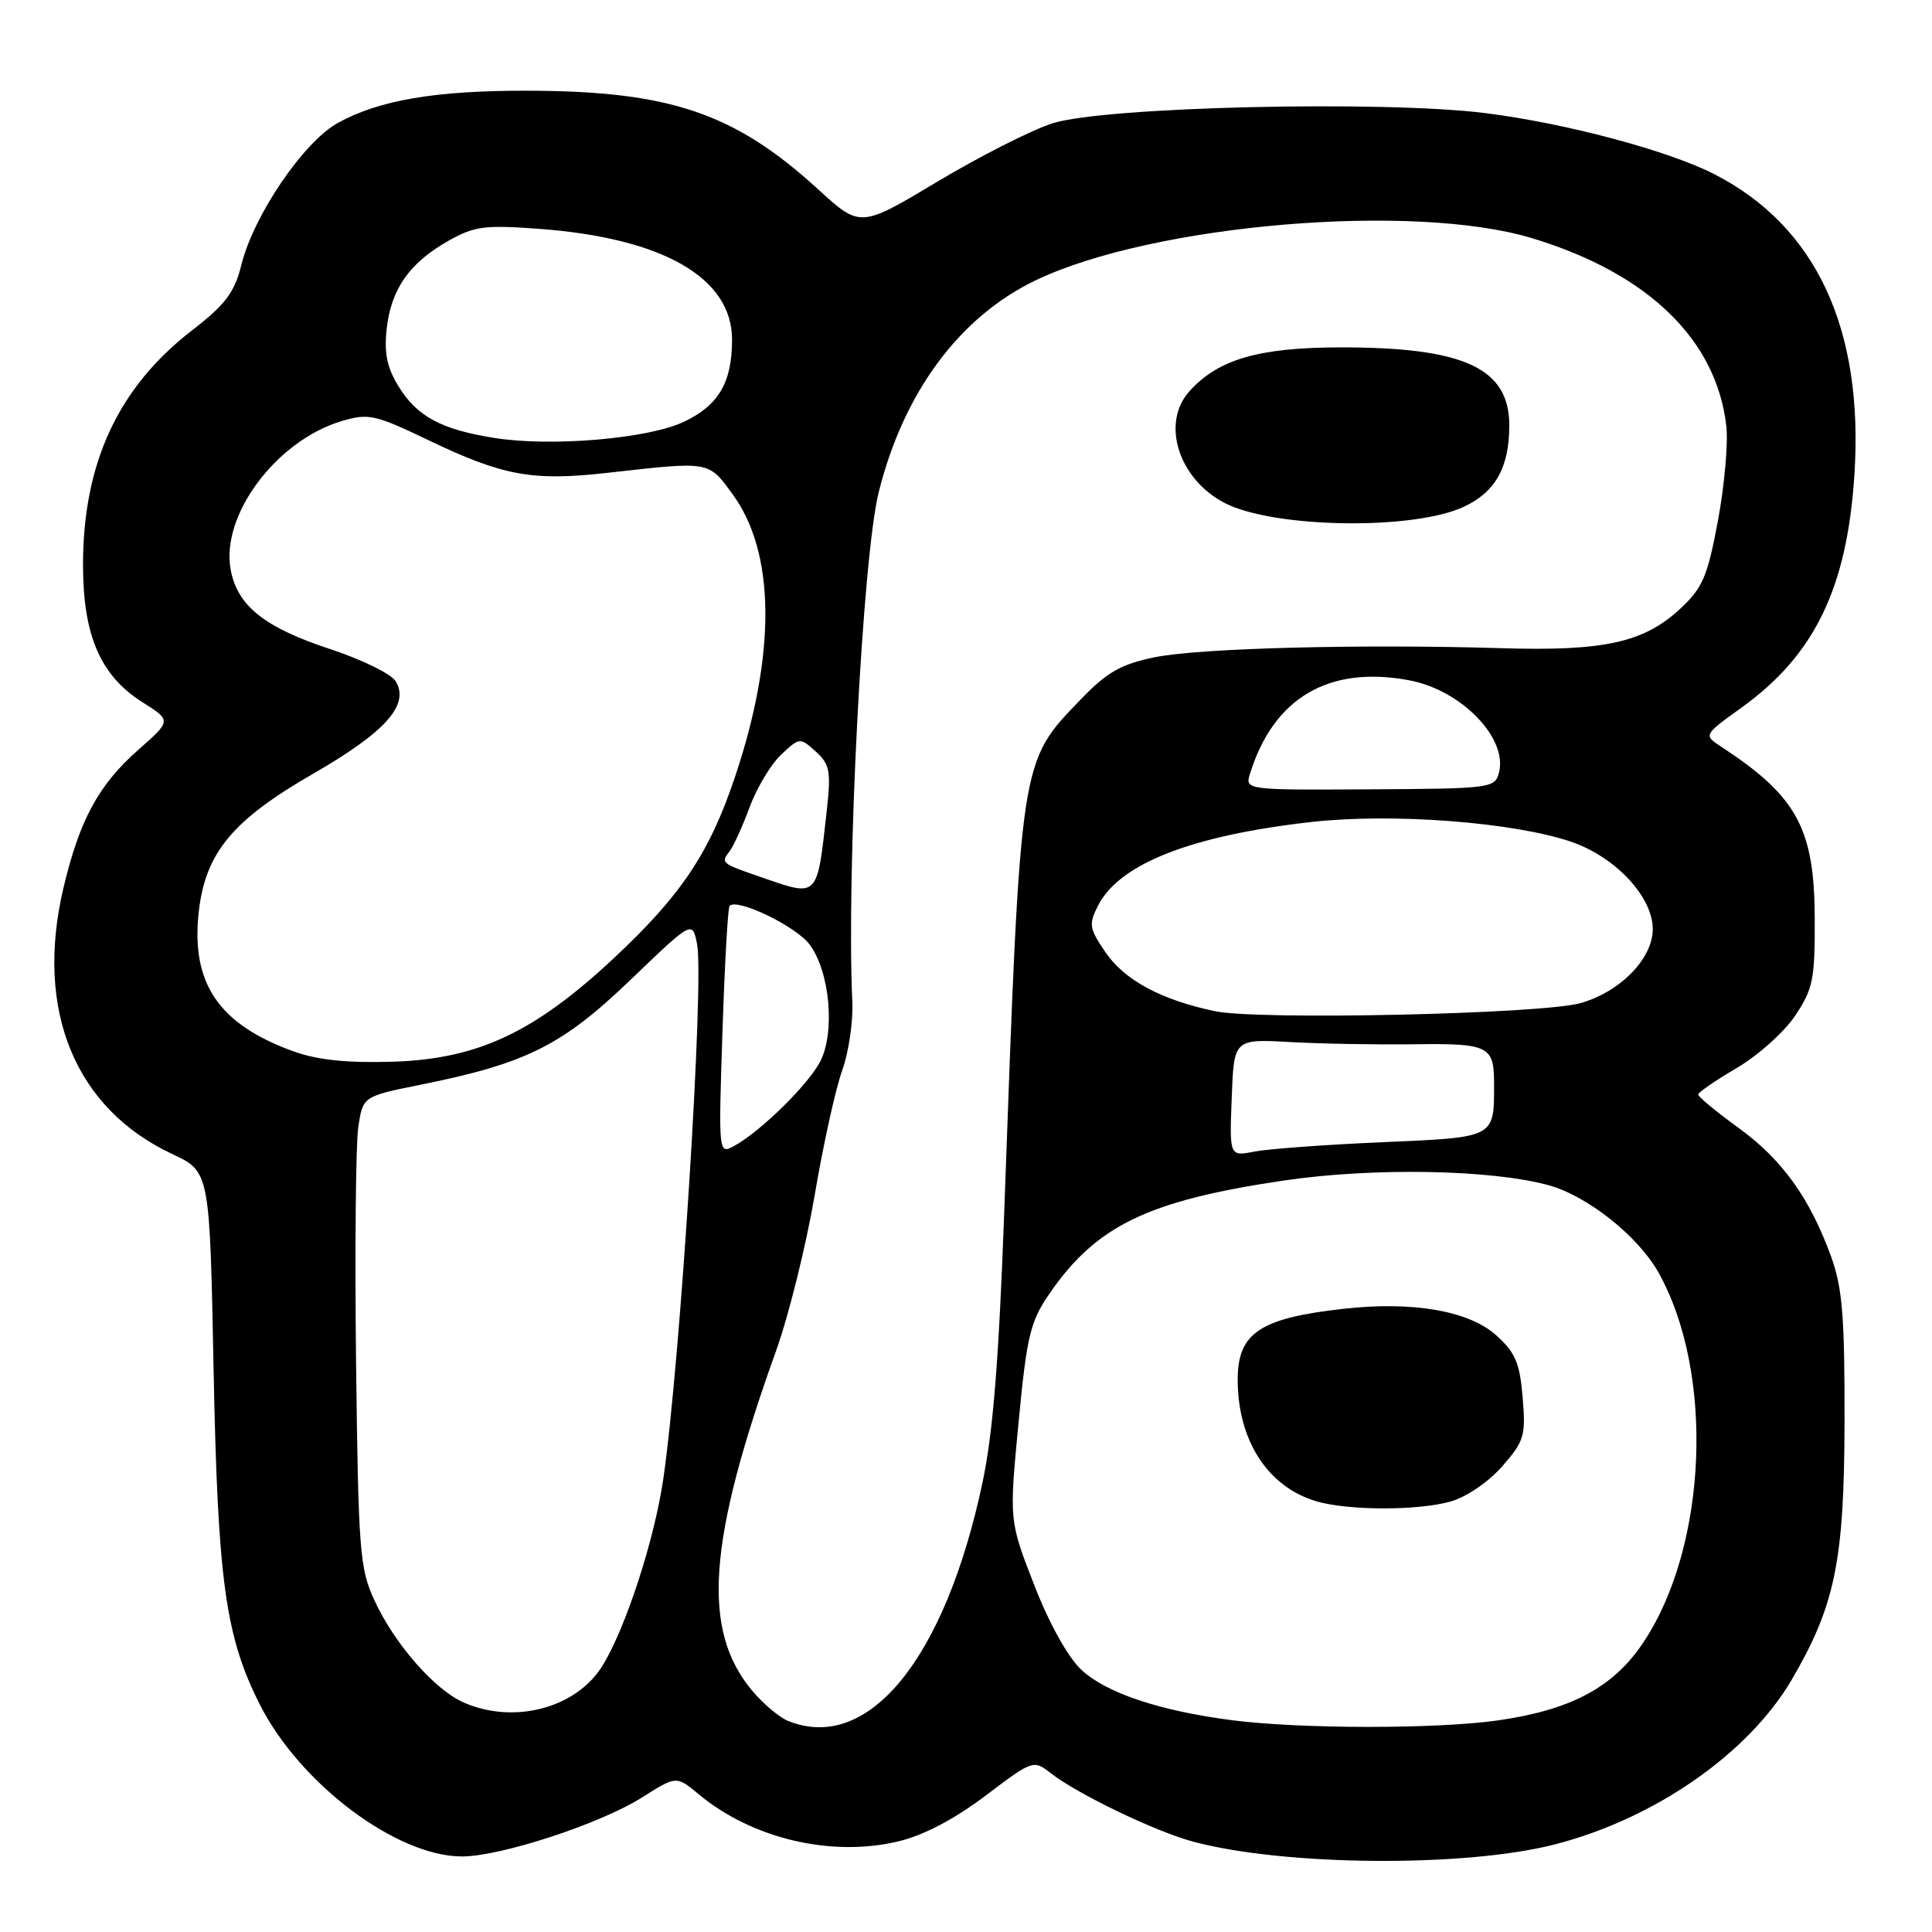 <?xml version="1.0" encoding="UTF-8" standalone="no"?>
<!DOCTYPE svg PUBLIC "-//W3C//DTD SVG 1.1//EN" "http://www.w3.org/Graphics/SVG/1.1/DTD/svg11.dtd" >
<svg xmlns="http://www.w3.org/2000/svg" xmlns:xlink="http://www.w3.org/1999/xlink" version="1.1" viewBox="0 0 256 256">
 <g >
 <path fill="currentColor"
d=" M 206.00 244.40 C 219.24 241.00 231.66 232.37 237.40 222.59 C 243.15 212.76 244.37 206.86 244.41 188.50 C 244.44 174.47 244.13 170.63 242.63 166.50 C 239.78 158.69 236.13 153.63 230.34 149.43 C 227.40 147.30 225.01 145.32 225.02 145.03 C 225.03 144.74 227.34 143.15 230.15 141.50 C 232.96 139.85 236.44 136.73 237.88 134.57 C 240.24 131.04 240.50 129.73 240.46 121.57 C 240.41 109.75 238.08 105.50 228.08 98.95 C 225.71 97.40 225.71 97.40 230.74 93.78 C 240.44 86.81 244.75 77.93 245.72 62.87 C 246.97 43.54 240.62 29.95 227.12 23.06 C 220.97 19.93 207.48 16.33 196.83 14.99 C 183.26 13.28 146.30 14.15 139.46 16.34 C 136.69 17.23 129.82 20.71 124.21 24.07 C 113.99 30.19 113.99 30.19 108.40 25.08 C 97.31 14.95 88.74 12.05 69.80 12.02 C 57.68 12.00 50.21 13.27 44.75 16.30 C 40.24 18.79 33.62 28.52 32.00 35.04 C 31.07 38.77 29.90 40.33 25.40 43.81 C 15.65 51.36 11.00 61.38 11.00 74.87 C 11.00 84.18 13.31 89.53 18.85 93.03 C 22.73 95.48 22.73 95.48 18.32 99.36 C 13.04 104.02 10.52 108.68 8.39 117.73 C 4.60 133.87 9.94 146.88 22.83 152.92 C 27.79 155.24 27.79 155.24 28.30 181.37 C 28.85 209.49 29.86 216.85 34.45 225.90 C 39.76 236.37 52.53 245.97 61.20 245.99 C 66.31 246.00 79.56 241.66 85.06 238.18 C 89.62 235.29 89.62 235.29 92.56 237.73 C 99.65 243.64 110.16 246.12 119.04 243.99 C 122.39 243.19 126.48 241.04 130.57 237.95 C 136.83 233.21 136.95 233.17 139.21 234.94 C 142.73 237.70 153.04 242.66 158.03 244.01 C 170.13 247.27 194.08 247.46 206.00 244.40 Z  M 104.42 228.03 C 103.27 227.57 101.15 225.78 99.69 224.05 C 92.93 216.01 93.75 204.30 102.83 179.00 C 104.51 174.32 106.81 165.04 107.95 158.36 C 109.08 151.69 110.72 144.26 111.59 141.86 C 112.45 139.46 113.06 135.36 112.94 132.75 C 112.13 115.74 114.29 73.82 116.43 65.23 C 119.73 51.96 127.18 41.92 137.32 37.10 C 152.89 29.70 187.27 26.80 203.00 31.56 C 218.37 36.21 227.46 45.01 228.75 56.49 C 229.00 58.73 228.50 64.37 227.63 69.03 C 226.25 76.42 225.61 77.91 222.61 80.69 C 217.80 85.14 212.54 86.30 199.00 85.89 C 180.29 85.32 158.90 85.88 153.00 87.09 C 148.56 88.00 146.69 89.06 143.29 92.59 C 135.08 101.10 135.25 100.01 133.07 160.50 C 132.35 180.26 131.58 189.92 130.17 196.53 C 125.20 219.88 115.03 232.32 104.42 228.03 Z  M 193.99 67.14 C 198.16 65.18 199.97 61.95 199.99 56.42 C 200.01 48.77 194.02 46.00 177.50 46.03 C 166.76 46.05 161.36 47.63 157.58 51.87 C 153.82 56.10 156.17 63.49 162.28 66.65 C 168.77 70.00 187.30 70.29 193.99 67.14 Z  M 163.19 227.93 C 153.63 226.69 146.54 224.31 143.28 221.25 C 141.51 219.60 139.01 215.10 137.03 210.00 C 133.72 201.50 133.72 201.50 134.96 188.53 C 136.06 176.98 136.51 175.12 139.07 171.40 C 145.27 162.39 152.13 159.08 170.16 156.42 C 182.00 154.68 197.66 154.96 205.24 157.06 C 210.32 158.46 217.03 163.78 219.72 168.55 C 227.21 181.82 226.28 204.87 217.74 217.65 C 213.78 223.58 208.21 226.56 198.50 227.96 C 190.37 229.12 172.29 229.11 163.19 227.93 Z  M 192.17 198.97 C 194.27 198.39 197.20 196.40 199.03 194.32 C 201.97 190.96 202.19 190.25 201.76 185.17 C 201.38 180.59 200.79 179.20 198.23 176.91 C 194.60 173.67 187.14 172.39 177.95 173.43 C 166.92 174.67 164.00 176.64 164.00 182.81 C 164.00 190.88 168.01 197.06 174.47 198.94 C 178.70 200.17 187.80 200.18 192.17 198.97 Z  M 61.48 225.61 C 57.60 223.92 52.29 217.85 49.61 212.05 C 47.66 207.84 47.48 205.46 47.18 180.50 C 47.01 165.65 47.14 151.65 47.47 149.38 C 48.08 145.27 48.08 145.27 55.79 143.72 C 69.74 140.91 74.48 138.54 83.53 129.85 C 91.74 121.97 91.74 121.97 92.36 125.07 C 93.34 129.95 90.15 180.45 87.89 195.97 C 86.71 204.01 82.97 215.55 79.88 220.64 C 76.44 226.31 68.19 228.53 61.48 225.61 Z  M 95.73 136.73 C 96.02 127.81 96.45 120.29 96.67 120.04 C 97.65 118.95 105.50 122.74 107.30 125.18 C 109.97 128.78 110.68 136.79 108.68 140.66 C 107.07 143.77 100.65 150.05 97.18 151.90 C 95.22 152.95 95.20 152.72 95.73 136.73 Z  M 163.21 145.45 C 163.50 137.66 163.50 137.66 171.00 138.08 C 175.12 138.31 182.55 138.44 187.50 138.37 C 197.22 138.24 197.97 138.61 197.97 143.50 C 197.98 150.83 198.25 150.69 183.17 151.35 C 175.65 151.67 168.02 152.24 166.21 152.59 C 162.91 153.24 162.91 153.24 163.21 145.45 Z  M 39.00 139.35 C 28.95 135.76 25.22 130.24 26.36 120.62 C 27.27 112.95 30.89 108.62 41.50 102.52 C 51.10 96.99 54.33 93.37 52.42 90.26 C 51.83 89.29 47.92 87.38 43.73 86.00 C 35.06 83.15 31.46 80.28 30.57 75.51 C 29.21 68.30 36.59 58.40 45.26 55.80 C 48.82 54.74 49.67 54.92 56.80 58.34 C 66.65 63.06 70.53 63.77 80.44 62.66 C 94.17 61.11 93.84 61.05 97.10 65.53 C 102.74 73.27 102.86 86.60 97.42 102.86 C 94.02 113.01 90.30 118.59 81.33 126.97 C 70.79 136.81 63.33 140.31 52.13 140.68 C 46.12 140.87 42.13 140.47 39.00 139.35 Z  M 161.00 133.99 C 153.83 132.49 148.99 129.87 146.46 126.15 C 144.31 122.99 144.23 122.46 145.53 119.94 C 148.39 114.41 157.96 110.69 173.84 108.91 C 184.57 107.71 200.62 108.95 208.22 111.55 C 214.07 113.56 219.00 118.84 219.00 123.11 C 219.00 127.02 214.69 131.43 209.42 132.92 C 204.26 134.37 166.77 135.20 161.00 133.99 Z  M 101.00 116.28 C 95.51 114.39 95.48 114.36 96.69 112.77 C 97.22 112.07 98.42 109.43 99.35 106.90 C 100.29 104.37 102.16 101.26 103.51 99.99 C 105.95 97.70 106.01 97.70 108.09 99.58 C 109.96 101.27 110.13 102.18 109.54 107.50 C 108.26 119.06 108.45 118.86 101.00 116.28 Z  M 165.61 102.59 C 168.73 92.47 176.05 88.15 186.72 90.14 C 193.59 91.42 199.78 97.76 198.63 102.34 C 198.10 104.44 197.62 104.50 181.53 104.59 C 165.16 104.69 164.97 104.66 165.61 102.59 Z  M 65.50 58.03 C 58.50 56.92 55.28 55.19 52.85 51.26 C 51.27 48.71 50.88 46.80 51.24 43.55 C 51.83 38.30 54.25 34.85 59.38 31.93 C 62.82 29.98 64.20 29.79 71.38 30.32 C 87.79 31.52 97.00 36.79 97.00 44.99 C 97.00 50.69 95.22 53.72 90.60 55.90 C 85.84 58.14 73.02 59.23 65.50 58.03 Z "/>
</g>
</svg>